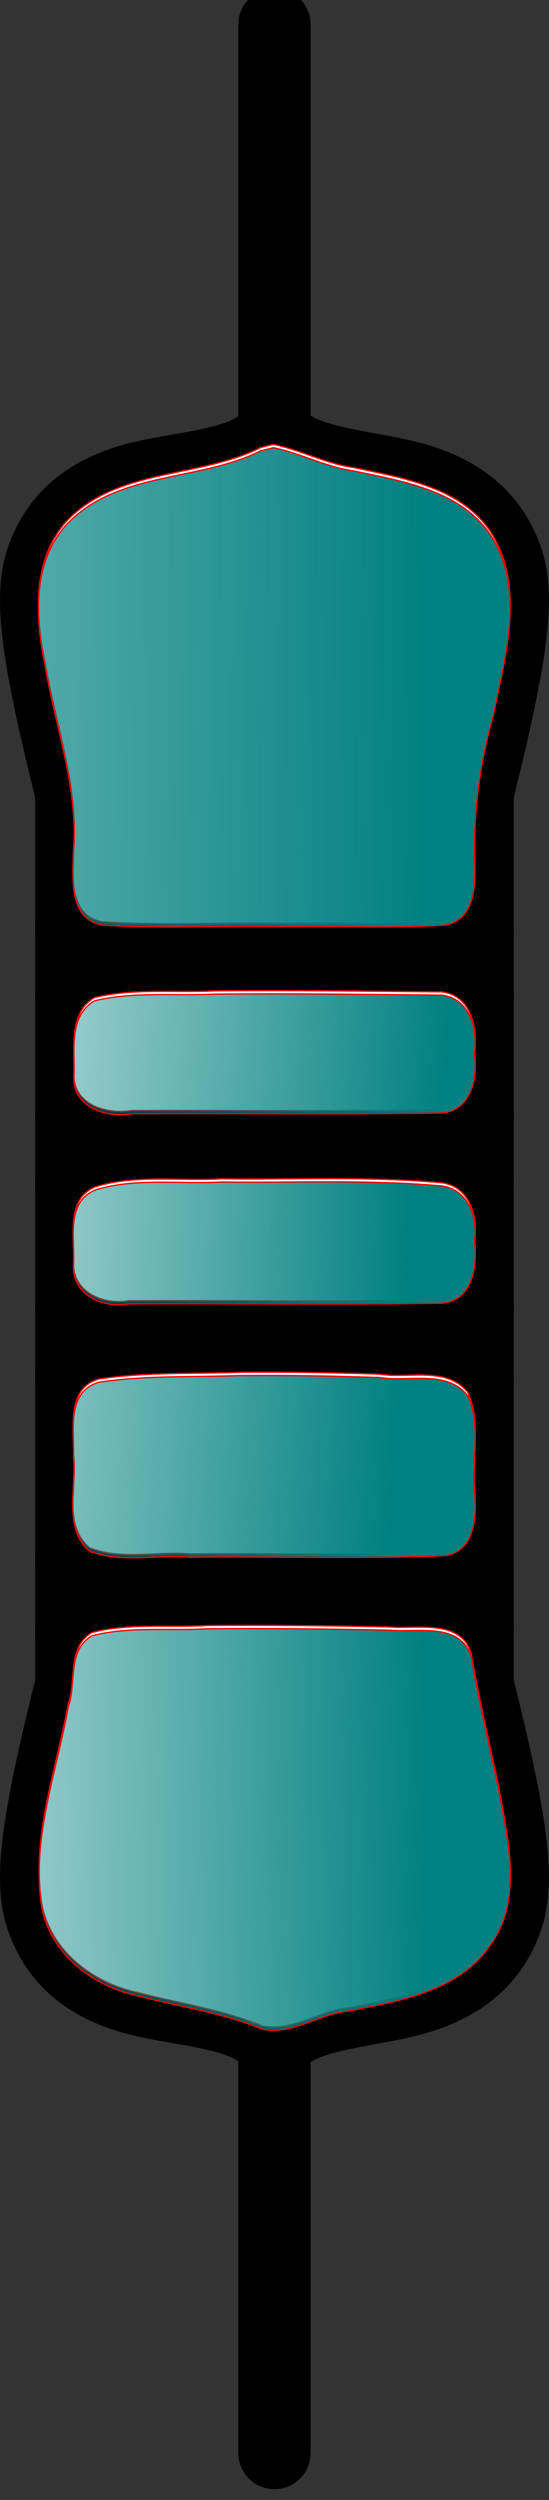 <?xml version="1.0" encoding="UTF-8" standalone="no"?>
<!-- Created with Inkscape (http://www.inkscape.org/) -->

<svg
   xmlns:dc="http://purl.org/dc/elements/1.1/"
   xmlns:cc="http://creativecommons.org/ns#"
   xmlns:rdf="http://www.w3.org/1999/02/22-rdf-syntax-ns#"
   xmlns:svg="http://www.w3.org/2000/svg"
   xmlns="http://www.w3.org/2000/svg"
   xmlns:xlink="http://www.w3.org/1999/xlink"
   xmlns:sodipodi="http://sodipodi.sourceforge.net/DTD/sodipodi-0.dtd"
   xmlns:inkscape="http://www.inkscape.org/namespaces/inkscape"
   width="7.601"
   height="34.605"
   id="svg2"
   version="1.1"
   inkscape:version="0.48.3.1 r9886"
   sodipodi:docname="New document 1">
  <rect width="100%" height="100%" fill="#333333" stroke="none"/>
  <defs
     id="defs4">
    <linearGradient
       inkscape:collect="always"
       id="linearGradient3294">
      <stop
         style="stop-color:#008080;stop-opacity:1;"
         offset="0"
         id="stop3296" />
      <stop
         style="stop-color:#008080;stop-opacity:0;"
         offset="1"
         id="stop3298" />
    </linearGradient>
    <linearGradient
       inkscape:collect="always"
       id="linearGradient3286">
      <stop
         style="stop-color:#008080;stop-opacity:1;"
         offset="0"
         id="stop3288" />
      <stop
         style="stop-color:#008080;stop-opacity:0;"
         offset="1"
         id="stop3290" />
    </linearGradient>
    <linearGradient
       inkscape:collect="always"
       id="linearGradient3278">
      <stop
         style="stop-color:#008080;stop-opacity:1;"
         offset="0"
         id="stop3280" />
      <stop
         style="stop-color:#008080;stop-opacity:0;"
         offset="1"
         id="stop3282" />
    </linearGradient>
    <linearGradient
       inkscape:collect="always"
       id="linearGradient3270">
      <stop
         style="stop-color:#008080;stop-opacity:1;"
         offset="0"
         id="stop3272" />
      <stop
         style="stop-color:#008080;stop-opacity:0;"
         offset="1"
         id="stop3274" />
    </linearGradient>
    <linearGradient
       inkscape:collect="always"
       id="linearGradient3262">
      <stop
         style="stop-color:#008080;stop-opacity:1;"
         offset="0"
         id="stop3264" />
      <stop
         style="stop-color:#008080;stop-opacity:0;"
         offset="1"
         id="stop3266" />
    </linearGradient>
    <symbol
       id="CP-Axial-0">
      <path
         id="path3005"
         d="m 38.976,1052.362 0,39.862"
         style="fill:none;stroke:#ff0000;stroke-linecap:round"
         inkscape:connector-curvature="0" />
      <path
         id="path3007"
         d="m 38.976,1052.362 0,39.862"
         style="fill:none;stroke:#000000;stroke-linecap:round"
         inkscape:connector-curvature="0" />
      <path
         id="path3009"
         d="m 15.813,967.791 c 1.332,3.44 5.446,6.547 5.446,6.547"
         style="fill:none;stroke:#000000;stroke-width:0.5;stroke-linecap:round"
         inkscape:connector-curvature="0" />
      <path
         id="path3011"
         d="m 12.402,974.005 c 1.619,-3.647 2.516,-4.931 2.964,-5.572 0.448,-0.642 0.448,-0.642 0.448,-0.642 0,0 0,0 0,0"
         style="fill:none;stroke:#000000;stroke-width:0.5;stroke-linecap:round"
         inkscape:connector-curvature="0" />
      <path
         id="path3013"
         d="m 15.813,1008.404 c 1.332,3.44 5.446,6.547 5.446,6.547"
         style="fill:none;stroke:#000000;stroke-width:0.5;stroke-linecap:round"
         inkscape:connector-curvature="0" />
      <path
         id="path3015"
         d="m 12.402,1014.618 c 1.619,-3.647 2.516,-4.931 2.964,-5.572 0.448,-0.642 0.448,-0.642 0.448,-0.642 0,0 0,0 0,0"
         style="fill:none;stroke:#000000;stroke-width:0.5;stroke-linecap:round"
         inkscape:connector-curvature="0" />
      <path
         id="path3017"
         d="m 15.945,997.441 0,-8.858"
         style="fill:none;stroke:#000000;stroke-linecap:round"
         inkscape:connector-curvature="0" />
      <path
         id="path3019"
         d="m 16.096,958.166 0,-8.858"
         style="fill:none;stroke:#000000;stroke-linecap:round"
         inkscape:connector-curvature="0" />
      <path
         id="path3021"
         d="m 16.08,1027.491 -0.089,2.752"
         style="fill:none;stroke:#000000;stroke-linecap:round"
         inkscape:connector-curvature="0" />
      <path
         id="path3023"
         d="m 15.991,1030.243 c 1.243,2.486 1.775,4.527 1.864,4.527"
         style="fill:none;stroke:#000000;stroke-linecap:round"
         inkscape:connector-curvature="0" />
      <path
         id="path3025"
         d="m 12.402,1043.504 a 9.382,9.382 0 0 0 0,-13.287"
         style="fill:none;stroke:#000000;stroke-width:0.5;stroke-linecap:round"
         inkscape:connector-curvature="0" />
      <path
         id="path3027"
         d="m 21.26,1043.504 a 20.117,20.117 0 0 0 0,-13.287"
         style="fill:none;stroke:#000000;stroke-width:0.5;stroke-linecap:round"
         inkscape:connector-curvature="0" />
      <path
         id="path3029"
         d="m 12.402,1052.362 0,-8.858"
         style="fill:none;stroke:#ff0000;stroke-width:0.5;stroke-linecap:round"
         inkscape:connector-curvature="0" />
      <path
         id="path3031"
         d="m 21.26,1052.362 0,-8.858"
         style="fill:none;stroke:#ff0000;stroke-width:0.5;stroke-linecap:round"
         inkscape:connector-curvature="0" />
      <path
         id="path3033"
         d="m 38.976,870.768 0,39.862"
         style="fill:none;stroke:#ff0000;stroke-linecap:round"
         inkscape:connector-curvature="0" />
      <path
         id="path3035"
         d="m 42.077,910.409 -0.221,-5.536 -6.201,0 -0.221,5.315"
         style="fill:none;stroke:#ff0000;stroke-linecap:round"
         inkscape:connector-curvature="0" />
      <path
         id="path3037"
         d="m 38.976,910.63 0,-53.15"
         style="fill:none;stroke:#000000;stroke-linecap:round"
         inkscape:connector-curvature="0" />
      <path
         id="path3039"
         d="m 35.655,904.872 6.201,0"
         style="fill:none;stroke:#000000;stroke-linecap:round"
         inkscape:connector-curvature="0" />
      <path
         id="path3041"
         d="m 41.855,904.872 0.221,5.536"
         style="fill:none;stroke:#000000;stroke-linecap:round"
         inkscape:connector-curvature="0" />
      <path
         id="path3043"
         d="m 35.433,910.187 0.221,-5.315"
         style="fill:none;stroke:#000000;stroke-linecap:round"
         inkscape:connector-curvature="0" />
      <path
         id="path3045"
         d="m 21.26,910.63 0,119.587"
         style="fill:none;stroke:#ff0000;stroke-width:0.5;stroke-linecap:round"
         inkscape:connector-curvature="0" />
      <path
         id="path3047"
         d="m 12.402,910.63 0,119.587"
         style="fill:none;stroke:#ff0000;stroke-width:0.5;stroke-linecap:round"
         inkscape:connector-curvature="0" />
      <path
         id="path3049"
         d="m 87.914,1036.613 a 7.197,7.197 0 0 0 -0.016,-0.295"
         style="fill:none;stroke:#ff0000;stroke-linecap:round"
         inkscape:connector-curvature="0" />
      <path
         id="path3051"
         d="m 77.953,1030.216 a 6.806,6.806 0 0 0 0,13.287"
         style="fill:none;stroke:#000000;stroke-linecap:round"
         inkscape:connector-curvature="0" />
      <path
         id="path3053"
         d="m 77.953,1043.504 0,6.644"
         style="fill:none;stroke:#000000;stroke-linecap:round"
         inkscape:connector-curvature="0" />
      <path
         id="path3055"
         d="m 75.738,1052.362 a 2.215,2.215 0 0 0 2.215,-2.215"
         style="fill:none;stroke:#000000;stroke-linecap:round"
         inkscape:connector-curvature="0" />
      <path
         id="path3057"
         d="m 77.953,915.059 a 4.429,4.429 0 0 0 -4.429,-4.429"
         style="fill:none;stroke:#000000;stroke-linecap:round"
         inkscape:connector-curvature="0" />
      <path
         id="path3059"
         d="m 77.953,915.059 0,115.157"
         style="fill:none;stroke:#000000;stroke-linecap:round"
         inkscape:connector-curvature="0" />
      <path
         id="path3061"
         d="m 0,1043.504 a 6.806,6.806 0 0 0 0,-13.287"
         style="fill:none;stroke:#000000;stroke-linecap:round"
         inkscape:connector-curvature="0" />
      <path
         id="path3063"
         d="m 0,1050.148 0,-6.644"
         style="fill:none;stroke:#000000;stroke-linecap:round"
         inkscape:connector-curvature="0" />
      <path
         id="path3065"
         d="m 0,1050.148 a 2.215,2.215 0 0 0 2.215,2.215"
         style="fill:none;stroke:#000000;stroke-linecap:round"
         inkscape:connector-curvature="0" />
      <path
         id="path3067"
         d="M 4.429,910.63 A 4.429,4.429 0 0 0 0,915.059"
         style="fill:none;stroke:#000000;stroke-linecap:round"
         inkscape:connector-curvature="0" />
      <path
         id="path3069"
         d="M 0,1030.216 0,915.059"
         style="fill:none;stroke:#000000;stroke-linecap:round"
         inkscape:connector-curvature="0" />
      <path
         id="path3071"
         d="m 75.738,1052.362 -73.524,0"
         style="fill:none;stroke:#000000;stroke-linecap:round"
         inkscape:connector-curvature="0" />
      <path
         id="path3073"
         d="m 4.429,910.63 69.094,0"
         style="fill:none;stroke:#000000;stroke-linecap:round"
         inkscape:connector-curvature="0" />
      <path
         id="path3075"
         d="m 15.813,928.346 c 1.332,3.44 5.446,6.547 5.446,6.547"
         style="fill:none;stroke:#000000;stroke-width:0.5;stroke-linecap:round"
         inkscape:connector-curvature="0" />
      <path
         id="path3077"
         d="m 12.402,934.561 c 1.619,-3.647 2.516,-4.931 2.964,-5.572 0.448,-0.642 0.448,-0.642 0.448,-0.642 0,0 0,0 0,0"
         style="fill:none;stroke:#000000;stroke-width:0.5;stroke-linecap:round"
         inkscape:connector-curvature="0" />
    </symbol>
    <symbol
       id="*Paper_Space0" />
    <symbol
       id="*Paper_Space" />
    <symbol
       id="*Model_Space" />
    <pattern
       id="Hatch"
       x="0"
       y="0"
       patternUnits="userSpaceOnUse"
       width="8"
       height="8">
      <path
         id="path2995"
         d="M8 4 l-4,4"
         stroke-width="0.25"
         stroke="#000000"
         linecap="square" />
      <path
         id="path2997"
         d="M6 2 l-4,4"
         stroke-width="0.25"
         stroke="#000000"
         linecap="square" />
      <path
         id="path2999"
         d="M4 0 l-4,4"
         stroke-width="0.25"
         stroke="#000000"
         linecap="square" />
    </pattern>
    <marker
       orient="auto"
       id="DistanceX"
       style="overflow:visible"
       refX="0"
       refY="0">
      <path
         id="path2992"
         d="M 3,-3 -3,3 M 0,-5 0,5"
         style="stroke:#000000;stroke-width:0.5"
         inkscape:connector-curvature="0" />
    </marker>
    <linearGradient
       inkscape:collect="always"
       xlink:href="#linearGradient3262"
       id="linearGradient3268"
       x1="5.982"
       y1="25.319"
       x2="-3.571"
       y2="25.453"
       gradientUnits="userSpaceOnUse"
       gradientTransform="translate(790.485,809.032)" />
    <linearGradient
       inkscape:collect="always"
       xlink:href="#linearGradient3270"
       id="linearGradient3276"
       x1="5.536"
       y1="20.319"
       x2="-3.75"
       y2="19.694"
       gradientUnits="userSpaceOnUse"
       gradientTransform="translate(790.485,809.032)" />
    <linearGradient
       inkscape:collect="always"
       xlink:href="#linearGradient3278"
       id="linearGradient3284"
       x1="5.714"
       y1="17.328"
       x2="-2.634"
       y2="17.06"
       gradientUnits="userSpaceOnUse"
       gradientTransform="translate(790.485,809.032)" />
    <linearGradient
       inkscape:collect="always"
       xlink:href="#linearGradient3286"
       id="linearGradient3292"
       x1="6.25"
       y1="14.783"
       x2="-2.634"
       y2="14.158"
       gradientUnits="userSpaceOnUse"
       gradientTransform="translate(790.485,809.032)" />
    <linearGradient
       inkscape:collect="always"
       xlink:href="#linearGradient3294"
       id="linearGradient3300"
       x1="5.982"
       y1="9.471"
       x2="-10.982"
       y2="9.56"
       gradientUnits="userSpaceOnUse"
       gradientTransform="translate(790.485,809.032)" />
    <linearGradient
       inkscape:collect="always"
       xlink:href="#linearGradient3294"
       id="linearGradient3352"
       gradientUnits="userSpaceOnUse"
       gradientTransform="translate(790.485,809.032)"
       x1="5.982"
       y1="9.471"
       x2="-10.982"
       y2="9.56" />
    <linearGradient
       inkscape:collect="always"
       xlink:href="#linearGradient3286"
       id="linearGradient3354"
       gradientUnits="userSpaceOnUse"
       gradientTransform="translate(790.485,809.032)"
       x1="6.25"
       y1="14.783"
       x2="-2.634"
       y2="14.158" />
    <linearGradient
       inkscape:collect="always"
       xlink:href="#linearGradient3278"
       id="linearGradient3356"
       gradientUnits="userSpaceOnUse"
       gradientTransform="translate(790.485,809.032)"
       x1="5.714"
       y1="17.328"
       x2="-2.634"
       y2="17.06" />
    <linearGradient
       inkscape:collect="always"
       xlink:href="#linearGradient3270"
       id="linearGradient3358"
       gradientUnits="userSpaceOnUse"
       gradientTransform="translate(790.485,809.032)"
       x1="5.536"
       y1="20.319"
       x2="-3.75"
       y2="19.694" />
    <linearGradient
       inkscape:collect="always"
       xlink:href="#linearGradient3262"
       id="linearGradient3360"
       gradientUnits="userSpaceOnUse"
       gradientTransform="translate(790.485,809.032)"
       x1="5.982"
       y1="25.319"
       x2="-3.571"
       y2="25.453" />
  </defs>
  <sodipodi:namedview
     id="base"
     pagecolor="#ffffff"
     bordercolor="#666666"
     borderopacity="1.0"
     inkscape:pageopacity="0.0"
     inkscape:pageshadow="2"
     inkscape:zoom="22.4"
     inkscape:cx="7.6235353"
     inkscape:cy="17.080376"
     inkscape:document-units="px"
     inkscape:current-layer="layer1"
     showgrid="false"
     fit-margin-top="0"
     fit-margin-left="0"
     fit-margin-right="0"
     fit-margin-bottom="0"
     inkscape:window-width="1206"
     inkscape:window-height="1024"
     inkscape:window-x="694"
     inkscape:window-y="0"
     inkscape:window-maximized="0" />
  <g
     inkscape:label="Layer 1"
     inkscape:groupmode="layer"
     id="layer1"
     transform="translate(-801.914,-809.344)">
    <g
       id="g3302"
       transform="translate(11.384,0.134)">
      <g
         transform="translate(551.33,-214.732)"
         id="g3166">
        <g
           inkscape:label="0"
           id="g3079">
          <path
             inkscape:connector-curvature="0"
             style="fill:none;stroke:#000000;stroke-linecap:round"
             d="m 240.188,1034.925 c -0.562,-2.25 -0.562,-2.812 -0.375,-3.281 0.188,-0.469 0.562,-0.844 1.274,-1.031 0.711,-0.187 1.759,-0.187 1.914,-0.75"
             id="path3081" />
          <path
             inkscape:connector-curvature="0"
             style="fill:none;stroke:#000000;stroke-linecap:round"
             d="m 245.812,1034.925 c 0.562,-2.25 0.562,-2.812 0.375,-3.281 -0.188,-0.469 -0.562,-0.844 -1.275,-1.038 -0.712,-0.194 -1.762,-0.206 -1.913,-0.744"
             id="path3083" />
          <path
             inkscape:connector-curvature="0"
             style="fill:none;stroke:#000000;stroke-linecap:round"
             d="m 240.188,1047.3 c -0.562,2.25 -0.562,2.812 -0.375,3.281 0.188,0.469 0.562,0.844 1.274,1.031 0.711,0.187 1.759,0.187 1.914,0.75"
             id="path3085" />
          <path
             inkscape:connector-curvature="0"
             style="fill:none;stroke:#000000;stroke-linecap:round"
             d="m 245.812,1047.3 c 0.562,2.25 0.562,2.812 0.375,3.281 -0.188,0.469 -0.562,0.844 -1.275,1.038 -0.712,0.194 -1.762,0.206 -1.913,0.744"
             id="path3087" />
          <path
             inkscape:connector-curvature="0"
             style="fill:none;stroke:#000000;stroke-linecap:round"
             d="m 240.188,1034.925 0,12.375"
             id="path3089" />
          <path
             inkscape:connector-curvature="0"
             style="fill:none;stroke:#000000;stroke-linecap:round"
             d="m 245.812,1047.3 0,-12.375"
             id="path3091" />
          <path
             inkscape:connector-curvature="0"
             style="fill:none;stroke:#000000;stroke-linecap:round"
             d="m 243,1052.362 0,5.536"
             id="path3093" />
          <path
             inkscape:connector-curvature="0"
             style="fill:none;stroke:#000000;stroke-linecap:round"
             d="m 243,1029.862 0,-5.536"
             id="path3095" />
          <path
             inkscape:connector-curvature="0"
             style="fill:none;stroke:#000000;stroke-linecap:round"
             d="m 240.188,1037.737 c 2.773,-0.167 5.625,0 5.625,0"
             id="path3097" />
          <path
             inkscape:connector-curvature="0"
             style="fill:none;stroke:#000000;stroke-linecap:round"
             d="m 240.188,1039.425 c 2.773,-0.167 5.625,0 5.625,0"
             id="path3099" />
          <path
             inkscape:connector-curvature="0"
             style="fill:none;stroke:#000000;stroke-linecap:round"
             d="m 240.188,1036.831 c 2.773,-0.167 5.625,0 5.625,0"
             id="path3101" />
          <path
             inkscape:connector-curvature="0"
             style="fill:none;stroke:#000000;stroke-linecap:round"
             d="m 240.188,1040.337 c 2.773,-0.167 5.625,0 5.625,0"
             id="path3103" />
          <path
             inkscape:connector-curvature="0"
             style="fill:none;stroke:#000000;stroke-linecap:round"
             d="m 240.188,1042.077 c 2.773,-0.167 5.625,0 5.625,0"
             id="path3105" />
          <path
             inkscape:connector-curvature="0"
             style="fill:none;stroke:#000000;stroke-linecap:round"
             d="m 240.188,1043.038 c 2.773,-0.167 5.625,0 5.625,0"
             id="path3107" />
          <path
             inkscape:connector-curvature="0"
             style="fill:none;stroke:#000000;stroke-linecap:round"
             d="m 240.188,1045.568 c 2.773,-0.167 5.625,0 5.625,0"
             id="path3109" />
          <path
             inkscape:connector-curvature="0"
             style="fill:none;stroke:#000000;stroke-linecap:round"
             d="m 240.188,1046.528 c 2.773,-0.167 5.625,0 5.625,0"
             id="path3111" />
        </g>
        <g
           inkscape:label="Background"
           id="g3113" />
      </g>
      <g
         style="fill:#ffffff"
         id="g3204"
         transform="translate(551.33,-214.777)">
        <g
           style="fill:#ffffff"
           id="g3206"
           inkscape:label="0">
          <path
             id="path3208"
             d="m 240.188,1034.925 c -0.562,-2.25 -0.562,-2.812 -0.375,-3.281 0.188,-0.469 0.562,-0.844 1.274,-1.031 0.711,-0.187 1.759,-0.187 1.914,-0.75"
             style="fill:#ffffff;stroke:#000000;stroke-linecap:round"
             inkscape:connector-curvature="0" />
          <path
             id="path3210"
             d="m 245.812,1034.925 c 0.562,-2.25 0.562,-2.812 0.375,-3.281 -0.188,-0.469 -0.562,-0.844 -1.275,-1.038 -0.712,-0.194 -1.762,-0.206 -1.913,-0.744"
             style="fill:#ffffff;stroke:#000000;stroke-linecap:round"
             inkscape:connector-curvature="0" />
          <path
             id="path3212"
             d="m 240.188,1047.3 c -0.562,2.25 -0.562,2.812 -0.375,3.281 0.188,0.469 0.562,0.844 1.274,1.031 0.711,0.187 1.759,0.187 1.914,0.75"
             style="fill:#ffffff;stroke:#000000;stroke-linecap:round"
             inkscape:connector-curvature="0" />
          <path
             id="path3214"
             d="m 245.812,1047.3 c 0.562,2.25 0.562,2.812 0.375,3.281 -0.188,0.469 -0.562,0.844 -1.275,1.038 -0.712,0.194 -1.762,0.206 -1.913,0.744"
             style="fill:#ffffff;stroke:#000000;stroke-linecap:round"
             inkscape:connector-curvature="0" />
          <path
             id="path3216"
             d="m 240.188,1034.925 0,12.375"
             style="fill:#ffffff;stroke:#000000;stroke-linecap:round"
             inkscape:connector-curvature="0" />
          <path
             id="path3218"
             d="m 245.812,1047.3 0,-12.375"
             style="fill:#ffffff;stroke:#000000;stroke-linecap:round"
             inkscape:connector-curvature="0" />
          <path
             id="path3220"
             d="m 243,1052.362 0,5.536"
             style="fill:#ffffff;stroke:#000000;stroke-linecap:round"
             inkscape:connector-curvature="0" />
          <path
             id="path3222"
             d="m 243,1029.862 0,-5.536"
             style="fill:#ffffff;stroke:#000000;stroke-linecap:round"
             inkscape:connector-curvature="0" />
          <path
             id="path3224"
             d="m 240.188,1037.737 c 2.773,-0.167 5.625,0 5.625,0"
             style="fill:#ffffff;stroke:#000000;stroke-linecap:round"
             inkscape:connector-curvature="0" />
          <path
             id="path3226"
             d="m 240.188,1039.425 c 2.773,-0.167 5.625,0 5.625,0"
             style="fill:#ffffff;stroke:#000000;stroke-linecap:round"
             inkscape:connector-curvature="0" />
          <path
             id="path3228"
             d="m 240.188,1036.831 c 2.773,-0.167 5.625,0 5.625,0"
             style="fill:#ffffff;stroke:#000000;stroke-linecap:round"
             inkscape:connector-curvature="0" />
          <path
             id="path3230"
             d="m 240.188,1040.337 c 2.773,-0.167 5.625,0 5.625,0"
             style="fill:#ffffff;stroke:#000000;stroke-linecap:round"
             inkscape:connector-curvature="0" />
          <path
             id="path3232"
             d="m 240.188,1042.077 c 2.773,-0.167 5.625,0 5.625,0"
             style="fill:#ffffff;stroke:#000000;stroke-linecap:round"
             inkscape:connector-curvature="0" />
          <path
             id="path3234"
             d="m 240.188,1043.038 c 2.773,-0.167 5.625,0 5.625,0"
             style="fill:#ffffff;stroke:#000000;stroke-linecap:round"
             inkscape:connector-curvature="0" />
          <path
             id="path3236"
             d="m 240.188,1045.568 c 2.773,-0.167 5.625,0 5.625,0"
             style="fill:#ffffff;stroke:#000000;stroke-linecap:round"
             inkscape:connector-curvature="0" />
          <path
             id="path3238"
             d="m 240.188,1046.528 c 2.773,-0.167 5.625,0 5.625,0"
             style="fill:#ffffff;stroke:#000000;stroke-linecap:round"
             inkscape:connector-curvature="0" />
        </g>
        <g
           style="fill:#ffffff"
           id="g3240"
           inkscape:label="Background" />
      </g>
      <path
         transform="translate(801.914,809.344)"
         inkscape:connector-curvature="0"
         id="path3242"
         d="m -7.776,6.062 c -0.846,0.423 -1.942,0.282 -2.651,0.982 -0.516,0.529 -0.472,1.32 -0.333,1.989 0.144,0.863 0.468,1.711 0.393,2.601 -0.008,0.357 -0.066,0.895 0.39,0.991 0.816,0.056 1.649,0.007 2.471,0.024 0.756,-0.014 1.519,0.028 2.27,-0.022 0.435,-0.06 0.438,-0.57 0.424,-0.912 -0.014,-0.675 0.073,-1.341 0.258,-1.99 C -4.401,8.945 -4.124,8.059 -4.54,7.314 -4.93,6.618 -5.786,6.487 -6.49,6.338 -6.878,6.284 -7.223,6.093 -7.601,6.018 -7.659,6.032 -7.718,6.047 -7.776,6.062 z"
         style="fill:#ffffff;fill-opacity:1;fill-rule:evenodd;stroke:#ff0000;stroke-width:0.018;stroke-miterlimit:4;stroke-dasharray:none" />
      <path
         transform="translate(801.914,809.344)"
         inkscape:connector-curvature="0"
         id="path3244"
         d="m -8.407,13.582 c -0.555,0.028 -1.128,-0.039 -1.669,0.093 -0.374,0.223 -0.265,0.721 -0.285,1.088 0.013,0.406 0.465,0.531 0.803,0.475 1.429,-0.007 2.861,0.014 4.287,-0.011 0.403,-0.027 0.506,-0.478 0.456,-0.811 0.047,-0.339 -0.053,-0.77 -0.452,-0.82 -1.047,-0.01 -2.094,-0.023 -3.14,-0.014 z"
         style="fill:#ffffff;fill-opacity:1;fill-rule:evenodd;stroke:#ff0000;stroke-width:0.018;stroke-miterlimit:4;stroke-dasharray:none" />
      <path
         transform="translate(801.914,809.344)"
         inkscape:connector-curvature="0"
         id="path3246"
         d="m -8.323,16.184 c -0.577,0.033 -1.181,-0.062 -1.738,0.109 -0.428,0.175 -0.279,0.714 -0.306,1.079 0.011,0.393 0.425,0.56 0.767,0.499 1.443,-0.008 2.889,0.015 4.329,-0.009 0.425,-0.03 0.503,-0.509 0.456,-0.851 0.055,-0.339 -0.096,-0.751 -0.485,-0.775 -1.002,-0.089 -2.018,-0.039 -3.023,-0.052 z"
         style="fill:#ffffff;fill-opacity:1;fill-rule:evenodd;stroke:#ff0000;stroke-width:0.018;stroke-miterlimit:4;stroke-dasharray:none" />
      <path
         transform="translate(801.914,809.344)"
         inkscape:connector-curvature="0"
         id="path3248"
         d="m -8.055,18.862 c -0.653,0.024 -1.317,-0.005 -1.96,0.093 -0.452,0.129 -0.342,0.681 -0.351,1.042 0.051,0.43 -0.15,0.972 0.222,1.295 0.44,0.173 0.931,0.044 1.394,0.084 1.174,-0.014 2.355,0.029 3.524,-0.022 0.42,-0.055 0.445,-0.546 0.413,-0.88 -0.038,-0.438 0.089,-0.918 -0.089,-1.326 -0.287,-0.376 -0.823,-0.194 -1.23,-0.26 -0.64,-0.022 -1.282,-0.032 -1.922,-0.027 z"
         style="fill:#ffffff;fill-opacity:1;fill-rule:evenodd;stroke:#ff0000;stroke-width:0.018;stroke-miterlimit:4;stroke-dasharray:none" />
      <path
         transform="translate(801.914,809.344)"
         inkscape:connector-curvature="0"
         id="path3250"
         d="m -8.537,22.368 c -0.525,0.031 -1.068,-0.037 -1.579,0.098 -0.343,0.216 -0.205,0.65 -0.322,0.979 -0.163,0.917 -0.518,1.838 -0.367,2.78 0.126,0.656 0.716,1.096 1.342,1.226 0.569,0.148 1.164,0.233 1.712,0.459 0.423,0.085 0.779,-0.214 1.193,-0.251 0.707,-0.141 1.521,-0.267 1.96,-0.911 0.46,-0.625 0.24,-1.447 0.12,-2.146 -0.133,-0.615 -0.275,-1.231 -0.382,-1.847 -0.147,-0.482 -0.74,-0.336 -1.126,-0.368 -0.85,-0.017 -1.7,-0.029 -2.55,-0.02 z"
         style="fill:#ffffff;fill-opacity:1;fill-rule:evenodd;stroke:#ff0000;stroke-width:0.018;stroke-miterlimit:4;stroke-dasharray:none" />
      <path
         inkscape:connector-curvature="0"
         id="path3252"
         d="m 794.138,815.451 c -0.846,0.423 -1.942,0.282 -2.651,0.982 -0.516,0.529 -0.472,1.32 -0.333,1.989 0.144,0.863 0.468,1.711 0.393,2.601 -0.008,0.357 -0.066,0.895 0.39,0.991 0.816,0.056 1.649,0.007 2.471,0.024 0.756,-0.014 1.519,0.028 2.27,-0.021 0.435,-0.06 0.438,-0.57 0.424,-0.912 -0.014,-0.675 0.073,-1.341 0.258,-1.99 0.153,-0.78 0.429,-1.666 0.014,-2.412 -0.391,-0.696 -1.246,-0.826 -1.95,-0.975 -0.388,-0.054 -0.733,-0.245 -1.11,-0.321 -0.059,0.015 -0.117,0.03 -0.176,0.045 z"
         style="fill:url(#linearGradient3352);fill-opacity:1;fill-rule:evenodd;stroke:#ff0000;stroke-width:0.018;stroke-miterlimit:4;stroke-dasharray:none" />
      <path
         inkscape:connector-curvature="0"
         id="path3254"
         d="m 793.507,822.971 c -0.555,0.029 -1.128,-0.039 -1.669,0.093 -0.374,0.223 -0.265,0.721 -0.285,1.088 0.013,0.406 0.465,0.531 0.803,0.475 1.429,-0.007 2.861,0.014 4.287,-0.011 0.403,-0.027 0.506,-0.478 0.456,-0.811 0.047,-0.339 -0.053,-0.77 -0.452,-0.82 -1.047,-0.01 -2.094,-0.024 -3.14,-0.014 z"
         style="fill:url(#linearGradient3354);fill-opacity:1;fill-rule:evenodd;stroke:#ff0000;stroke-width:0.018;stroke-miterlimit:4;stroke-dasharray:none" />
      <path
         inkscape:connector-curvature="0"
         id="path3256"
         d="m 793.591,825.572 c -0.577,0.033 -1.181,-0.062 -1.738,0.109 -0.428,0.175 -0.279,0.714 -0.306,1.079 0.011,0.393 0.425,0.56 0.767,0.499 1.443,-0.008 2.889,0.015 4.329,-0.009 0.425,-0.03 0.503,-0.509 0.456,-0.851 0.055,-0.339 -0.096,-0.751 -0.485,-0.775 -1.002,-0.089 -2.018,-0.038 -3.023,-0.052 z"
         style="fill:url(#linearGradient3356);fill-opacity:1;fill-rule:evenodd;stroke:#ff0000;stroke-width:0.018;stroke-miterlimit:4;stroke-dasharray:none" />
      <path
         inkscape:connector-curvature="0"
         id="path3258"
         d="m 793.859,828.251 c -0.653,0.024 -1.317,-0.005 -1.96,0.093 -0.452,0.129 -0.342,0.681 -0.351,1.042 0.051,0.43 -0.15,0.972 0.222,1.295 0.44,0.173 0.931,0.044 1.394,0.084 1.174,-0.014 2.355,0.029 3.524,-0.021 0.42,-0.056 0.445,-0.546 0.413,-0.88 -0.038,-0.438 0.089,-0.918 -0.089,-1.326 -0.287,-0.376 -0.823,-0.194 -1.23,-0.26 -0.64,-0.022 -1.282,-0.032 -1.922,-0.026 z"
         style="fill:url(#linearGradient3358);fill-opacity:1;fill-rule:evenodd;stroke:#ff0000;stroke-width:0.018;stroke-miterlimit:4;stroke-dasharray:none" />
      <path
         inkscape:connector-curvature="0"
         id="path3260"
         d="m 793.377,831.757 c -0.525,0.031 -1.068,-0.037 -1.579,0.098 -0.343,0.216 -0.205,0.65 -0.322,0.979 -0.163,0.917 -0.518,1.838 -0.367,2.78 0.126,0.656 0.716,1.096 1.342,1.226 0.569,0.148 1.164,0.233 1.712,0.459 0.423,0.085 0.779,-0.214 1.193,-0.251 0.707,-0.141 1.521,-0.267 1.96,-0.911 0.46,-0.625 0.24,-1.447 0.12,-2.146 -0.133,-0.615 -0.275,-1.231 -0.382,-1.847 -0.147,-0.482 -0.74,-0.336 -1.126,-0.368 -0.85,-0.017 -1.7,-0.029 -2.55,-0.02 z"
         style="fill:url(#linearGradient3360);fill-opacity:1;fill-rule:evenodd;stroke:#ff0000;stroke-width:0.018;stroke-miterlimit:4;stroke-dasharray:none" />
    </g>
  </g>
</svg>
